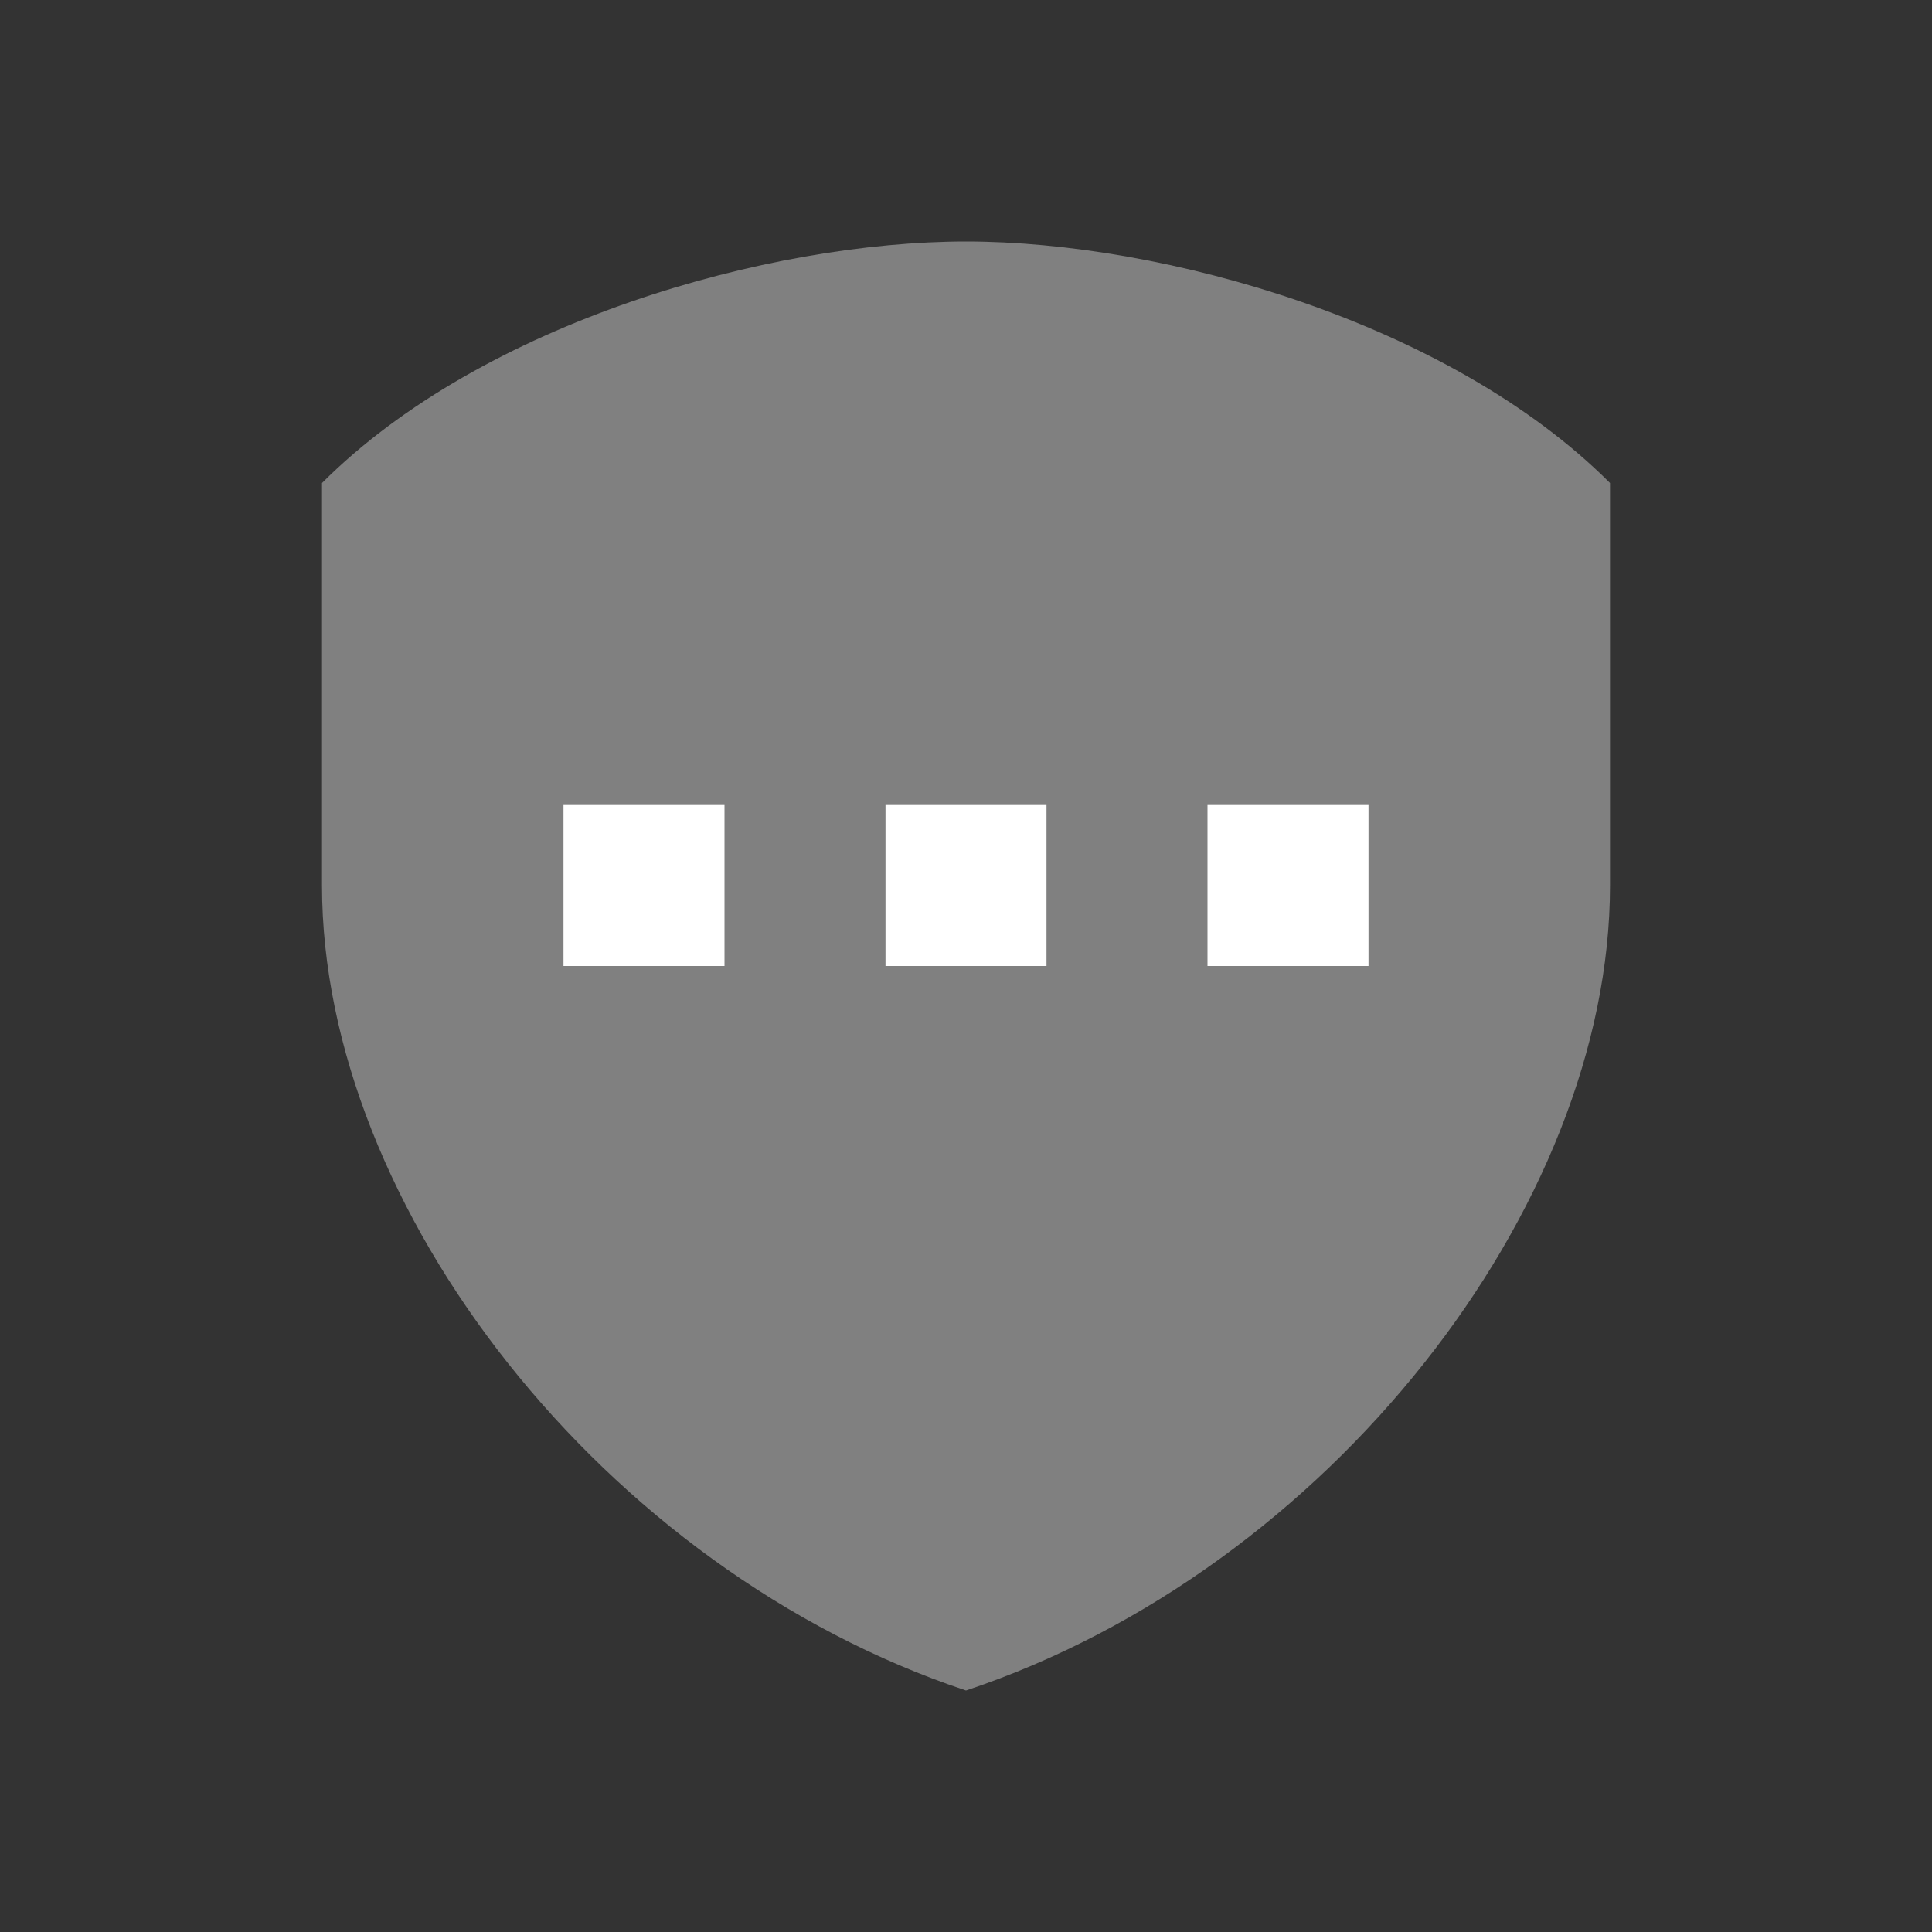 <svg
    width="24"
    height="24"
    viewBox="0 0 24 24"
    fill="none"
    xmlns="http://www.w3.org/2000/svg"
>
    <rect x="0" y="0" width="24" height="24" fill="#333333" stroke="none"/>
    <path
        d="M12 21C16.5 19.5 20 15 20 11V6C18 4 14.446 3 12 3C9.554 3 6 4 4 6L4 11C4 15 7.5 19.5 12 21Z"
        fill="#808080"
    ></path>
    <path
        d="M7 10H9V12H7V10Z"
        fill="white"
    ></path>
    <path
        d="M11 10H13V12H11V10Z"
        fill="white"
    ></path>
    <path
        d="M17 10H15V12H17V10Z"
        fill="white"
    ></path>
</svg>